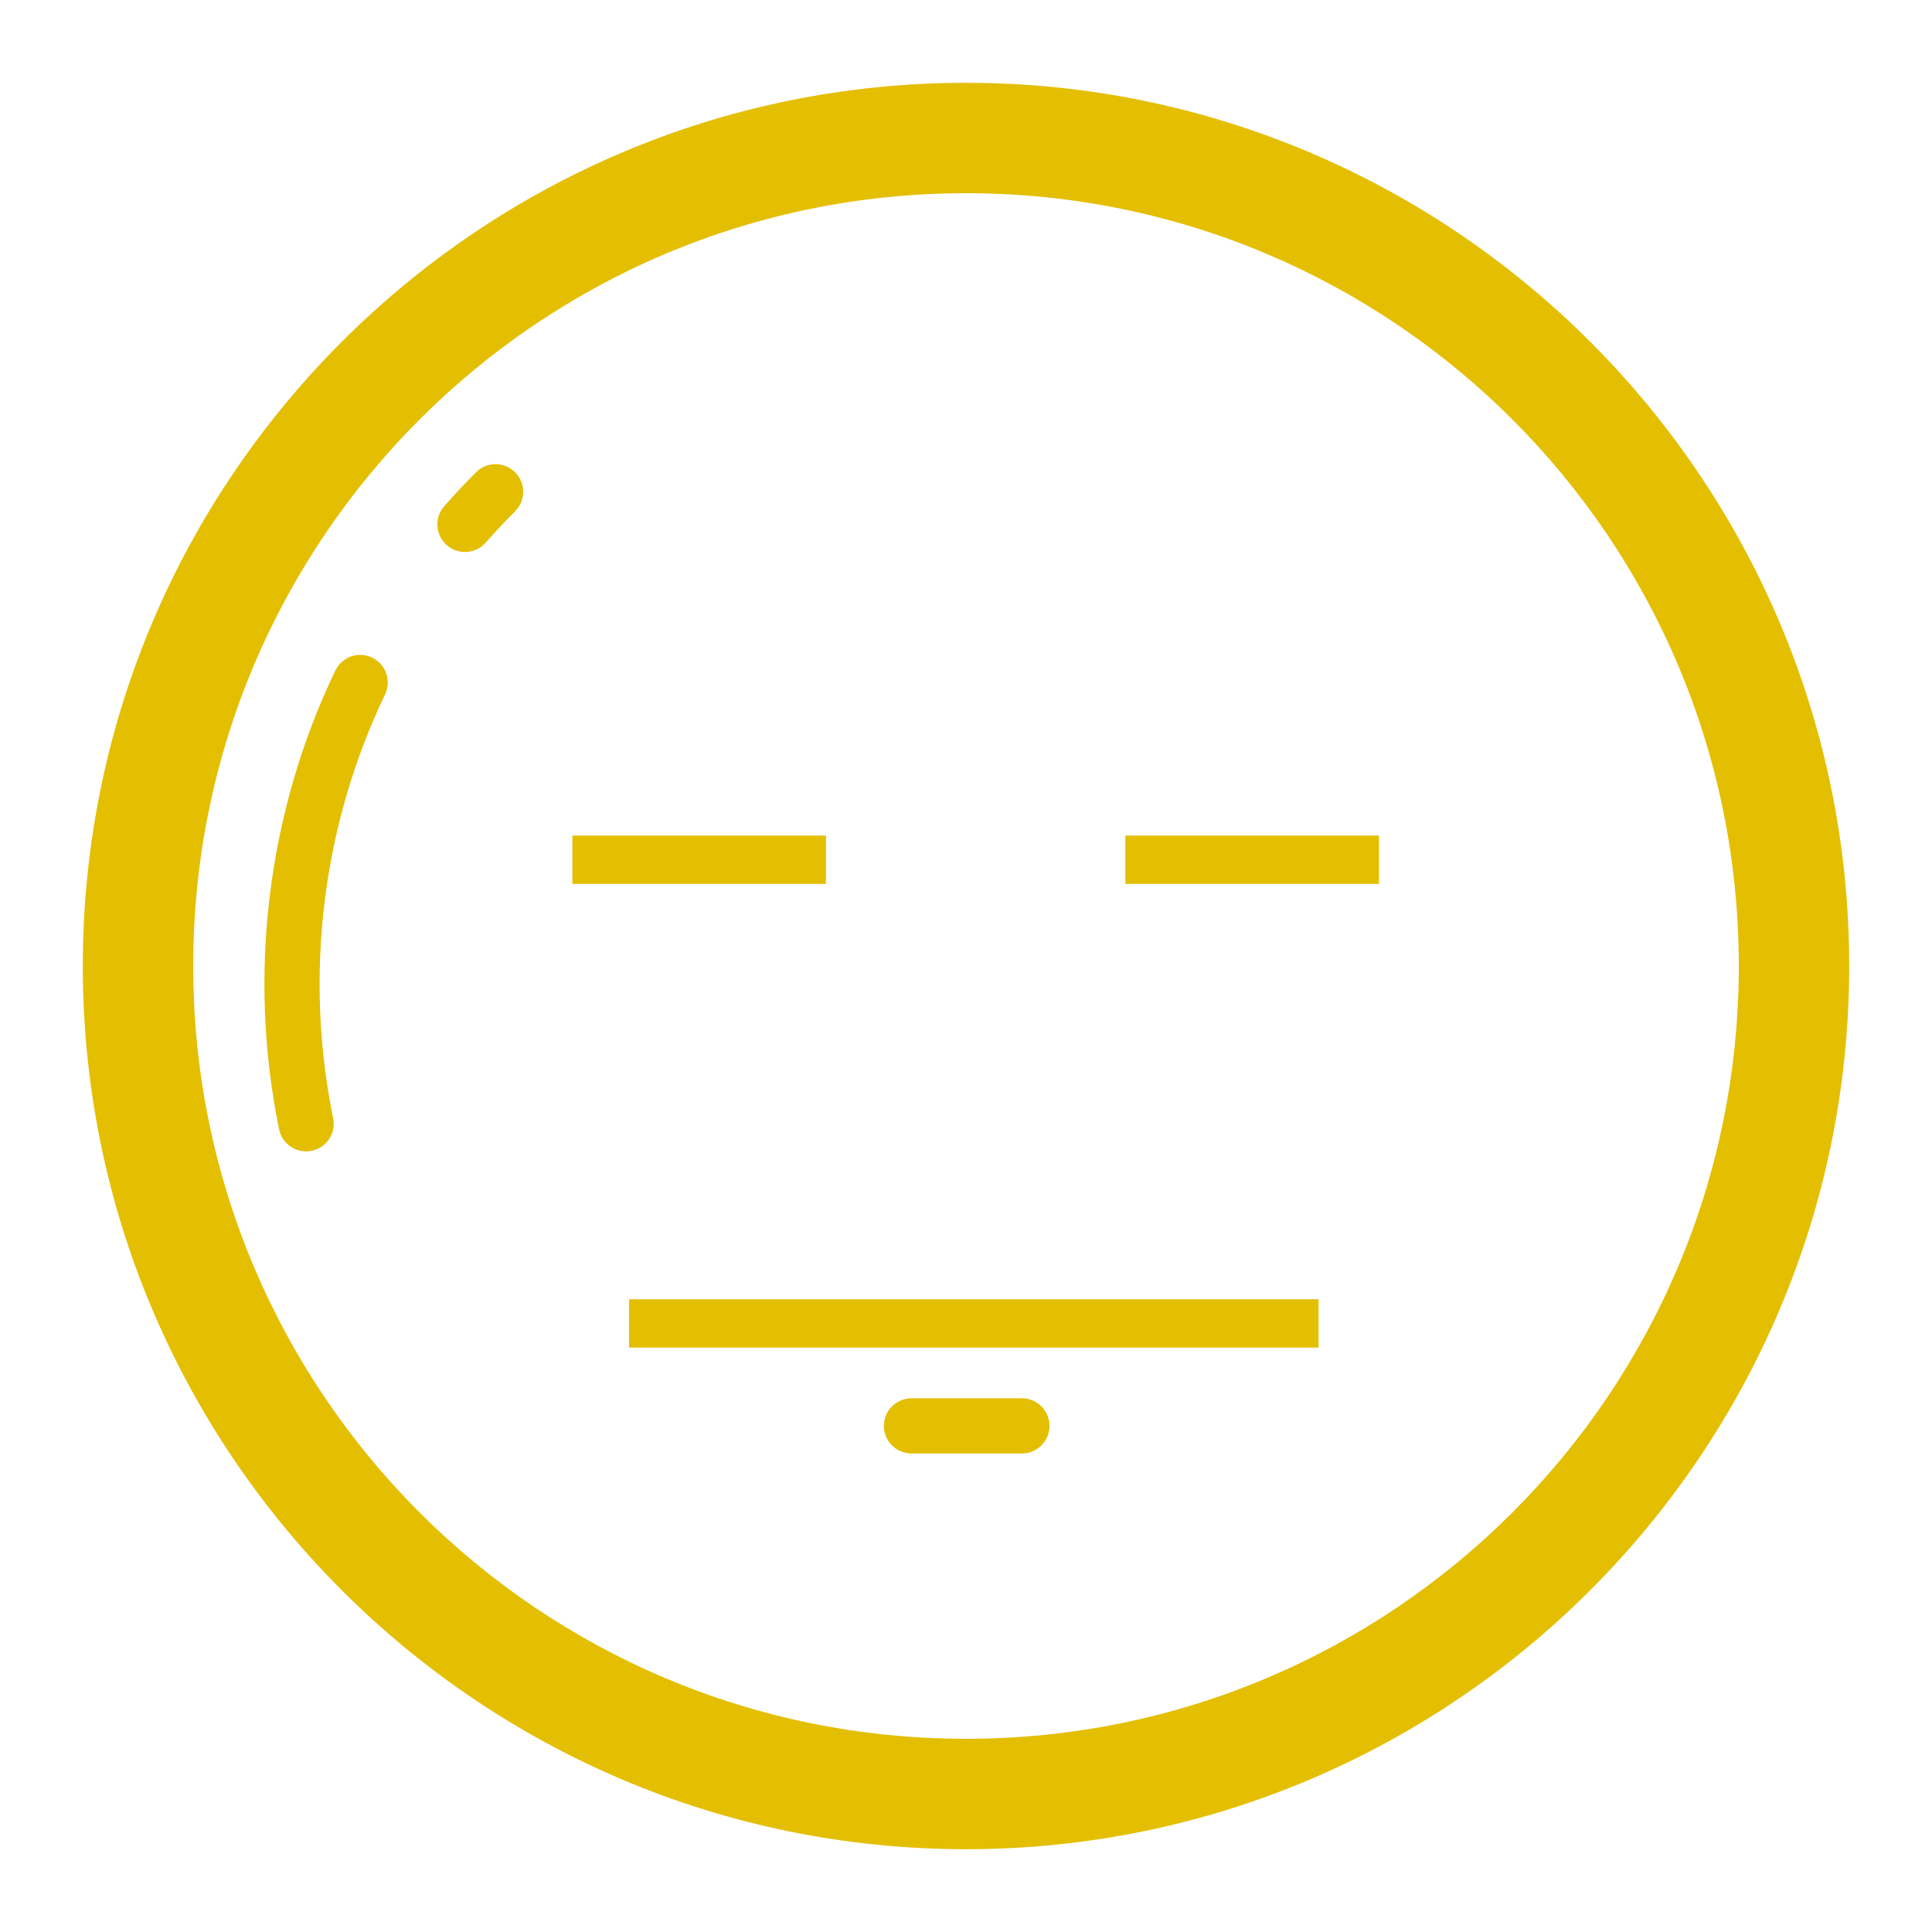 <svg width="800" height="800" viewBox="0 0 800 800" fill="none" xmlns="http://www.w3.org/2000/svg">
<path d="M400 34.286C198.343 34.286 34.286 198.343 34.286 400C34.286 601.657 198.343 765.714 400 765.714C601.657 765.714 765.714 601.657 765.714 400C765.714 198.343 601.657 34.286 400 34.286ZM400 720C223.257 720 80 576.743 80 400C80 223.257 223.257 80 400 80C576.743 80 720 223.257 720 400C720 576.743 576.743 720 400 720Z" fill="#E4BE00"/>
<path d="M213.291 195.554C208.823 191.086 201.6 191.086 197.131 195.554C192.56 200.126 188.16 204.823 183.966 209.6C179.794 214.343 180.263 221.566 185.006 225.726C187.177 227.634 189.874 228.571 192.549 228.571C195.714 228.571 198.88 227.257 201.131 224.686C205.017 220.263 209.074 215.931 213.291 211.714C217.76 207.257 217.76 200.023 213.291 195.554Z" fill="#E4BE00"/>
<path d="M154.091 272.32C148.377 269.566 141.566 271.989 138.846 277.68C110.72 336.263 102.457 403.714 115.566 467.634C116.674 473.04 121.44 476.766 126.754 476.766C127.509 476.766 128.286 476.686 129.063 476.526C135.246 475.269 139.234 469.211 137.954 463.029C125.84 403.989 133.474 341.669 159.451 287.554C162.183 281.874 159.783 275.051 154.091 272.32Z" fill="#E4BE00"/>
<path d="M423.143 579H377.429C371.109 579 366 584.109 366 590.429C366 596.749 371.109 601.857 377.429 601.857H423.143C429.463 601.857 434.571 596.749 434.571 590.429C434.571 584.109 429.463 579 423.143 579Z" fill="#E4BE00"/>
<path d="M260.5 548H403.25H546" stroke="#E4BE00" stroke-width="20"/>
<path d="M237 356H289.5H342" stroke="#E4BE00" stroke-width="20"/>
<path d="M466 356H518.5H571" stroke="#E4BE00" stroke-width="20"/>
</svg>

